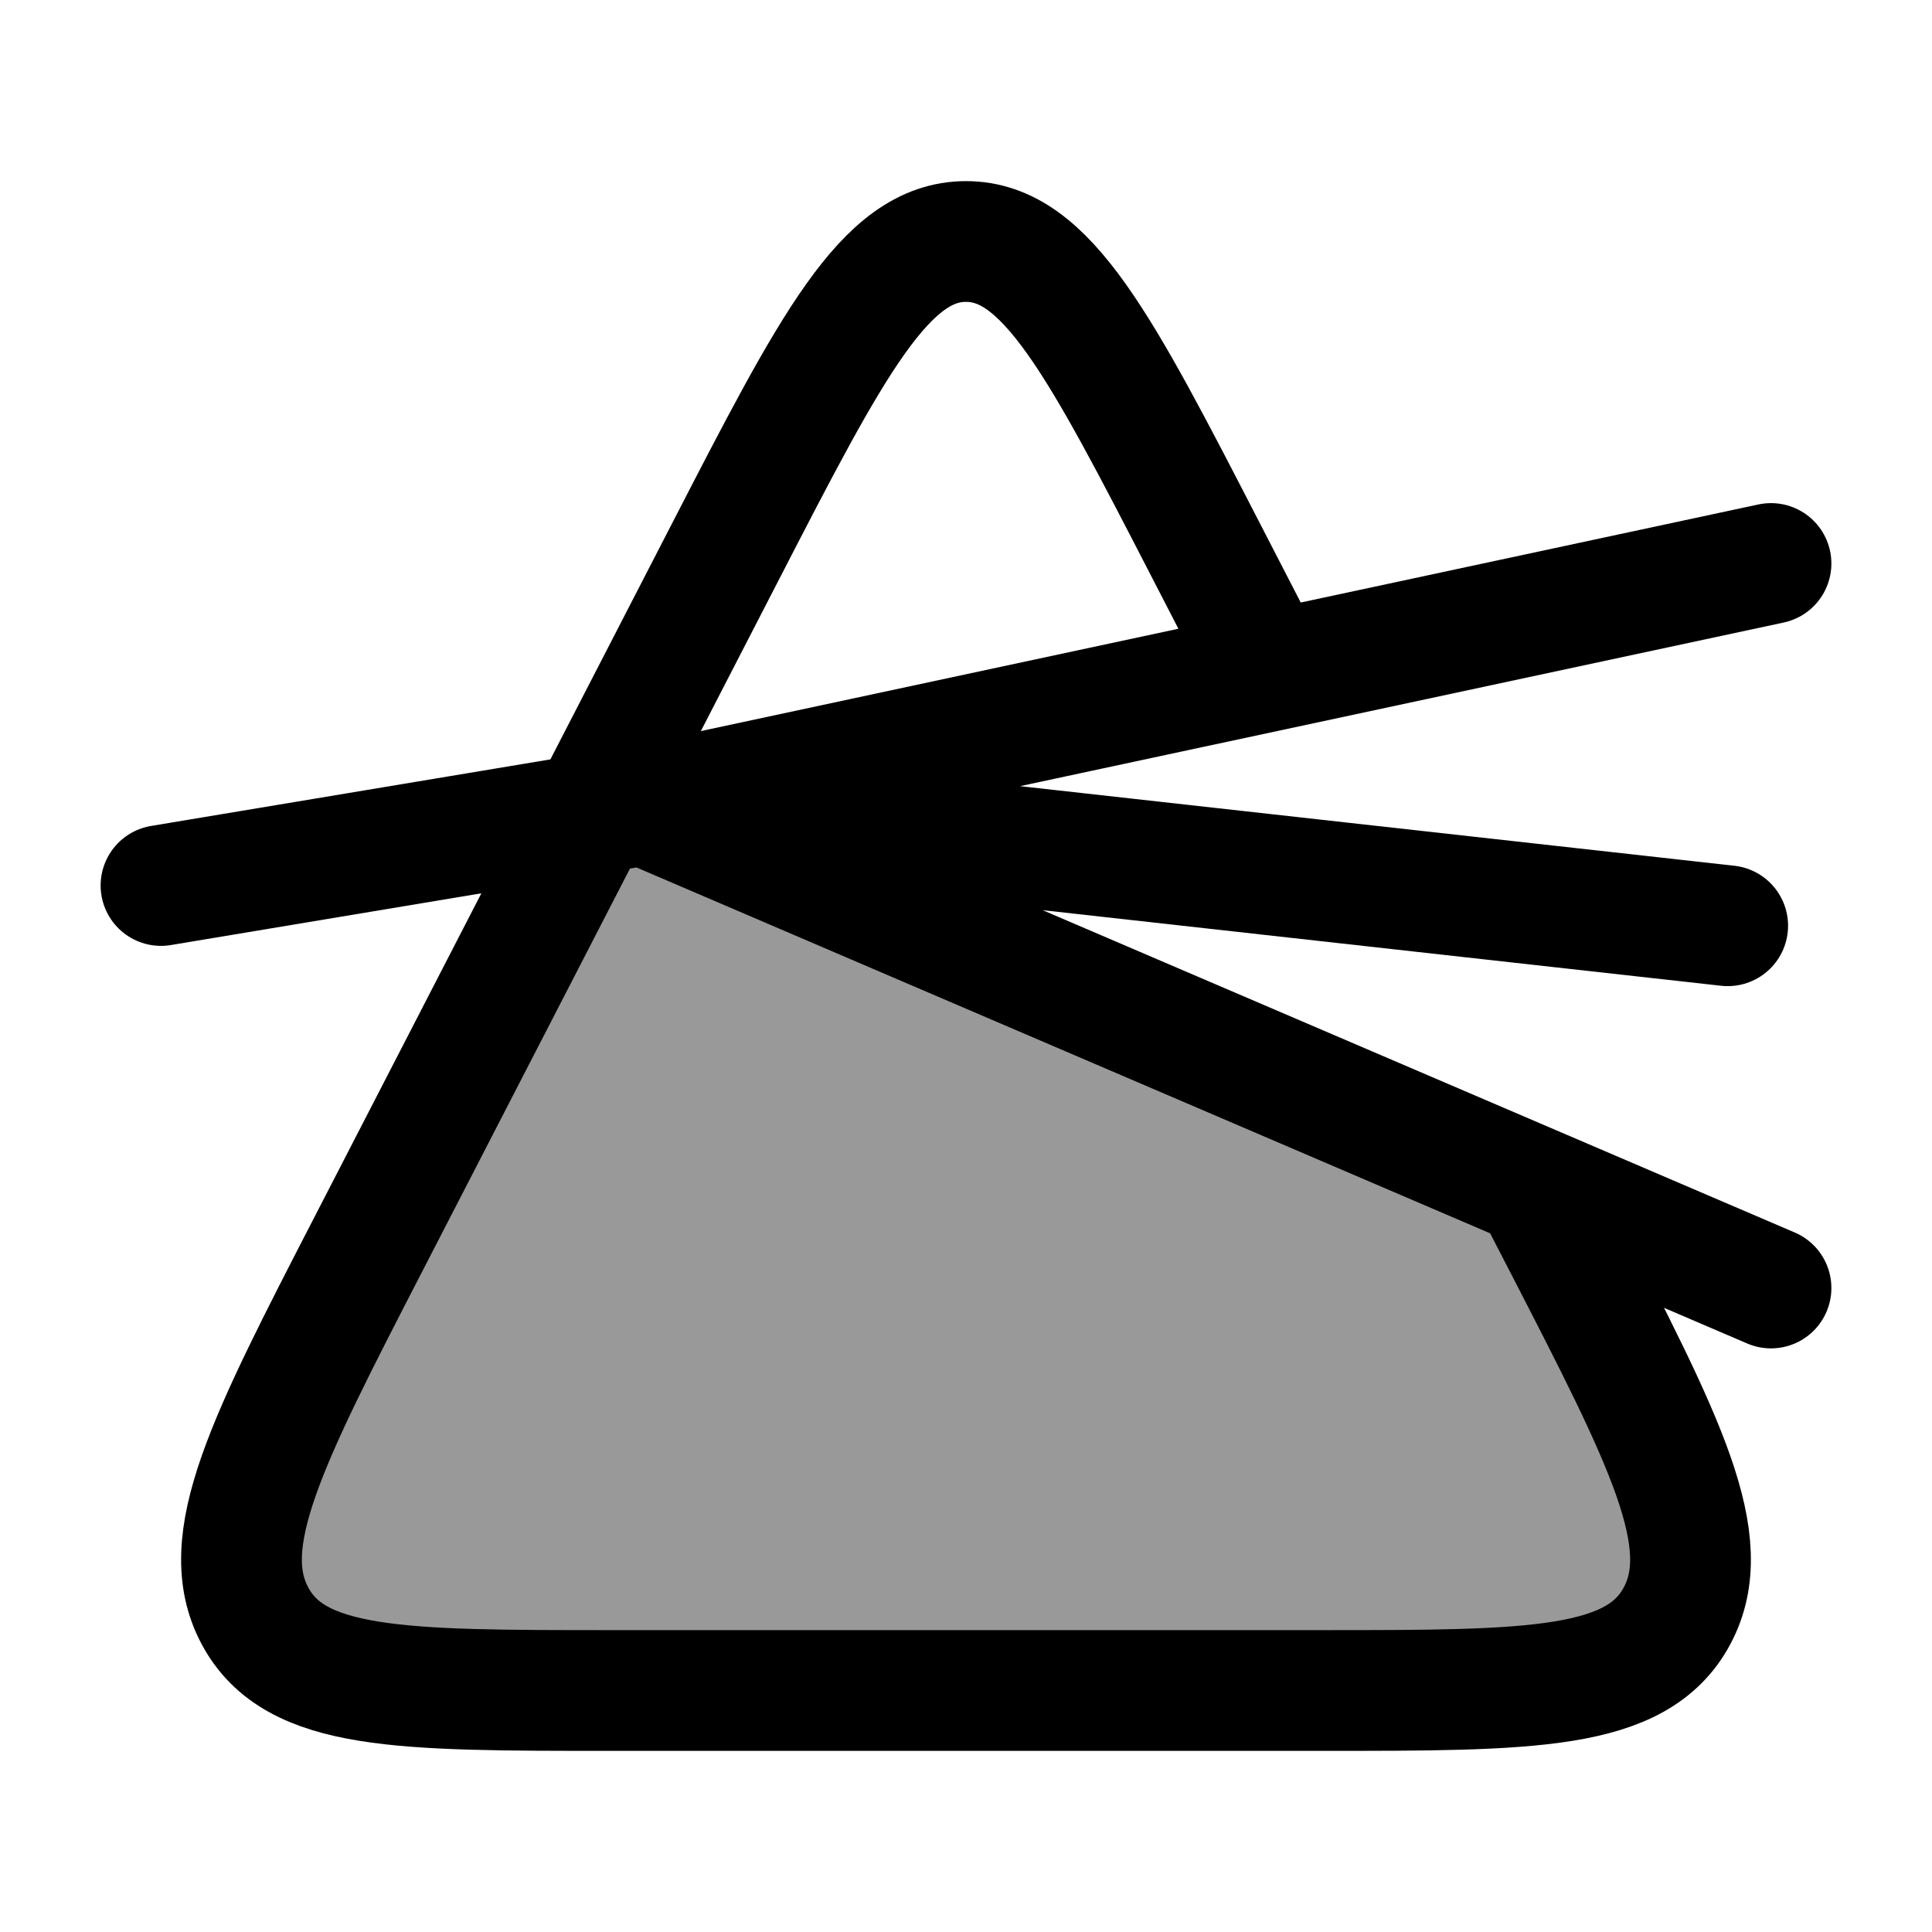 <svg width="24" height="24" viewBox="0 0 24 24" fill="none" xmlns="http://www.w3.org/2000/svg">
    <path opacity="0.4" d="M7.578 21H16.422C19.031 21 20.335 21 20.832 20.074C21.328 19.148 20.689 17.908 19.41 15.427L19.06 14.749L7.646 9.5L4.591 15.427C3.311 17.908 2.672 19.148 3.168 20.074C3.665 21 4.969 21 7.578 21Z" fill="currentColor"/>
    <path d="M15.58 8L14.987 6.85C13.664 4.283 13.002 3 12 3C10.998 3 10.336 4.283 9.013 6.85L4.591 15.427C3.311 17.908 2.672 19.148 3.168 20.074C3.665 21 4.969 21 7.578 21H16.422C19.031 21 20.335 21 20.832 20.074C21.328 19.148 20.689 17.908 19.41 15.427L19.06 14.749" stroke="currentColor" stroke-width="1.5" stroke-linecap="round" stroke-linejoin="round"/>
    <path d="M8 10L22 7M8 10L21.462 11.5M8 10L22 16" stroke="currentColor" stroke-width="1.5" stroke-linecap="round" stroke-linejoin="round"/>
    <path d="M8 10L2 11" stroke="currentColor" stroke-width="1.5" stroke-linecap="round" stroke-linejoin="round"/>
</svg>
